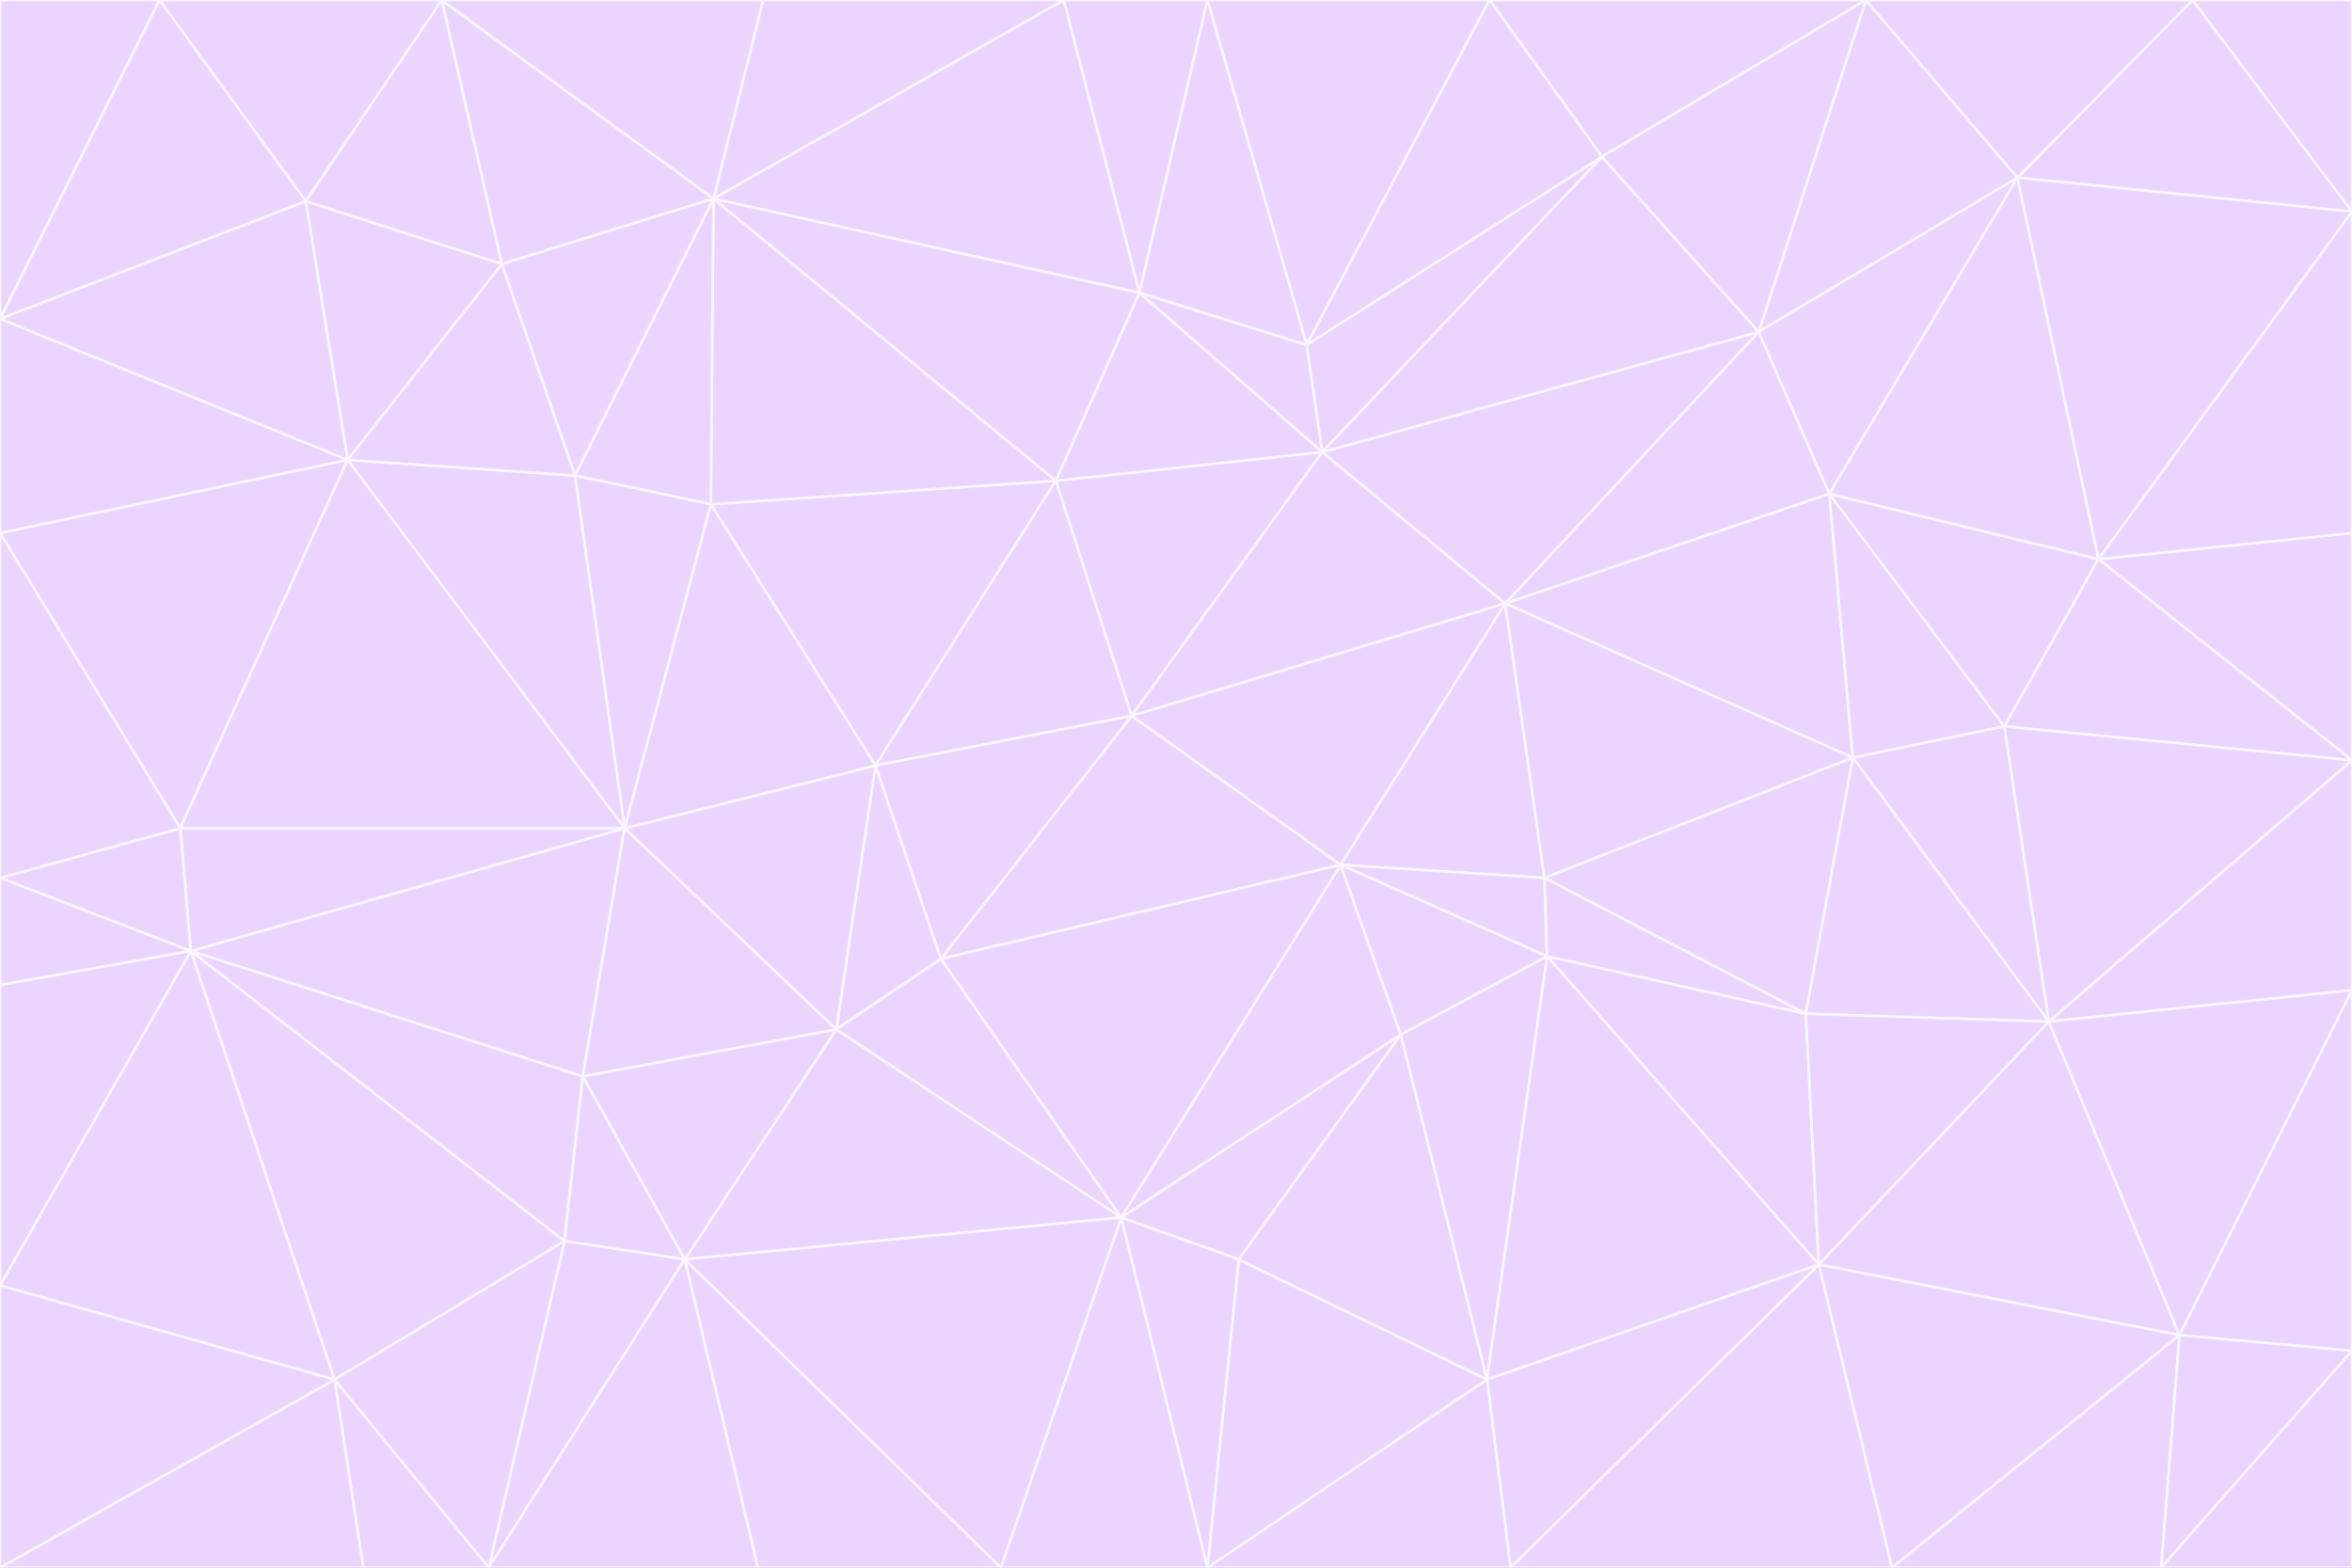 <svg id="visual" viewBox="0 0 900 600" width="900" height="600" xmlns="http://www.w3.org/2000/svg" xmlns:xlink="http://www.w3.org/1999/xlink" version="1.1"><rect x="0" y="0" width="900" height="600" fill="#333333" stroke="none"/><g stroke-width="1" stroke-linejoin="bevel"><path d="M433 274L506 173L404 184Z" fill="#e9d5ff" stroke="#faf5ff"></path><path d="M506 173L436 112L404 184Z" fill="#e9d5ff" stroke="#faf5ff"></path><path d="M500 132L436 112L506 173Z" fill="#e9d5ff" stroke="#faf5ff"></path><path d="M433 274L576 231L506 173Z" fill="#e9d5ff" stroke="#faf5ff"></path><path d="M506 173L613 60L500 132Z" fill="#e9d5ff" stroke="#faf5ff"></path><path d="M433 274L513 331L576 231Z" fill="#e9d5ff" stroke="#faf5ff"></path><path d="M272 193L335 293L404 184Z" fill="#e9d5ff" stroke="#faf5ff"></path><path d="M404 184L335 293L433 274Z" fill="#e9d5ff" stroke="#faf5ff"></path><path d="M433 274L360 367L513 331Z" fill="#e9d5ff" stroke="#faf5ff"></path><path d="M513 331L591 336L576 231Z" fill="#e9d5ff" stroke="#faf5ff"></path><path d="M335 293L360 367L433 274Z" fill="#e9d5ff" stroke="#faf5ff"></path><path d="M513 331L592 366L591 336Z" fill="#e9d5ff" stroke="#faf5ff"></path><path d="M273 76L272 193L404 184Z" fill="#e9d5ff" stroke="#faf5ff"></path><path d="M335 293L320 394L360 367Z" fill="#e9d5ff" stroke="#faf5ff"></path><path d="M429 466L536 396L513 331Z" fill="#e9d5ff" stroke="#faf5ff"></path><path d="M536 396L592 366L513 331Z" fill="#e9d5ff" stroke="#faf5ff"></path><path d="M570 0L462 0L500 132Z" fill="#e9d5ff" stroke="#faf5ff"></path><path d="M500 132L462 0L436 112Z" fill="#e9d5ff" stroke="#faf5ff"></path><path d="M436 112L273 76L404 184Z" fill="#e9d5ff" stroke="#faf5ff"></path><path d="M673 127L506 173L576 231Z" fill="#e9d5ff" stroke="#faf5ff"></path><path d="M673 127L613 60L506 173Z" fill="#e9d5ff" stroke="#faf5ff"></path><path d="M673 127L576 231L700 189Z" fill="#e9d5ff" stroke="#faf5ff"></path><path d="M462 0L407 0L436 112Z" fill="#e9d5ff" stroke="#faf5ff"></path><path d="M239 317L320 394L335 293Z" fill="#e9d5ff" stroke="#faf5ff"></path><path d="M360 367L429 466L513 331Z" fill="#e9d5ff" stroke="#faf5ff"></path><path d="M700 189L576 231L709 290Z" fill="#e9d5ff" stroke="#faf5ff"></path><path d="M407 0L273 76L436 112Z" fill="#e9d5ff" stroke="#faf5ff"></path><path d="M273 76L220 182L272 193Z" fill="#e9d5ff" stroke="#faf5ff"></path><path d="M272 193L239 317L335 293Z" fill="#e9d5ff" stroke="#faf5ff"></path><path d="M220 182L239 317L272 193Z" fill="#e9d5ff" stroke="#faf5ff"></path><path d="M709 290L576 231L591 336Z" fill="#e9d5ff" stroke="#faf5ff"></path><path d="M714 0L570 0L613 60Z" fill="#e9d5ff" stroke="#faf5ff"></path><path d="M613 60L570 0L500 132Z" fill="#e9d5ff" stroke="#faf5ff"></path><path d="M320 394L429 466L360 367Z" fill="#e9d5ff" stroke="#faf5ff"></path><path d="M696 484L691 388L592 366Z" fill="#e9d5ff" stroke="#faf5ff"></path><path d="M691 388L709 290L591 336Z" fill="#e9d5ff" stroke="#faf5ff"></path><path d="M429 466L474 482L536 396Z" fill="#e9d5ff" stroke="#faf5ff"></path><path d="M592 366L691 388L591 336Z" fill="#e9d5ff" stroke="#faf5ff"></path><path d="M407 0L292 0L273 76Z" fill="#e9d5ff" stroke="#faf5ff"></path><path d="M273 76L192 101L220 182Z" fill="#e9d5ff" stroke="#faf5ff"></path><path d="M569 528L592 366L536 396Z" fill="#e9d5ff" stroke="#faf5ff"></path><path d="M169 0L192 101L273 76Z" fill="#e9d5ff" stroke="#faf5ff"></path><path d="M73 364L223 412L239 317Z" fill="#e9d5ff" stroke="#faf5ff"></path><path d="M239 317L223 412L320 394Z" fill="#e9d5ff" stroke="#faf5ff"></path><path d="M320 394L262 482L429 466Z" fill="#e9d5ff" stroke="#faf5ff"></path><path d="M462 600L569 528L474 482Z" fill="#e9d5ff" stroke="#faf5ff"></path><path d="M133 176L239 317L220 182Z" fill="#e9d5ff" stroke="#faf5ff"></path><path d="M709 290L767 278L700 189Z" fill="#e9d5ff" stroke="#faf5ff"></path><path d="M772 68L714 0L673 127Z" fill="#e9d5ff" stroke="#faf5ff"></path><path d="M784 391L767 278L709 290Z" fill="#e9d5ff" stroke="#faf5ff"></path><path d="M192 101L133 176L220 182Z" fill="#e9d5ff" stroke="#faf5ff"></path><path d="M462 600L474 482L429 466Z" fill="#e9d5ff" stroke="#faf5ff"></path><path d="M474 482L569 528L536 396Z" fill="#e9d5ff" stroke="#faf5ff"></path><path d="M223 412L262 482L320 394Z" fill="#e9d5ff" stroke="#faf5ff"></path><path d="M772 68L673 127L700 189Z" fill="#e9d5ff" stroke="#faf5ff"></path><path d="M673 127L714 0L613 60Z" fill="#e9d5ff" stroke="#faf5ff"></path><path d="M767 278L803 214L700 189Z" fill="#e9d5ff" stroke="#faf5ff"></path><path d="M803 214L772 68L700 189Z" fill="#e9d5ff" stroke="#faf5ff"></path><path d="M73 364L216 475L223 412Z" fill="#e9d5ff" stroke="#faf5ff"></path><path d="M223 412L216 475L262 482Z" fill="#e9d5ff" stroke="#faf5ff"></path><path d="M569 528L696 484L592 366Z" fill="#e9d5ff" stroke="#faf5ff"></path><path d="M691 388L784 391L709 290Z" fill="#e9d5ff" stroke="#faf5ff"></path><path d="M900 291L900 204L803 214Z" fill="#e9d5ff" stroke="#faf5ff"></path><path d="M192 101L117 77L133 176Z" fill="#e9d5ff" stroke="#faf5ff"></path><path d="M292 0L169 0L273 76Z" fill="#e9d5ff" stroke="#faf5ff"></path><path d="M696 484L784 391L691 388Z" fill="#e9d5ff" stroke="#faf5ff"></path><path d="M169 0L117 77L192 101Z" fill="#e9d5ff" stroke="#faf5ff"></path><path d="M383 600L462 600L429 466Z" fill="#e9d5ff" stroke="#faf5ff"></path><path d="M569 528L578 600L696 484Z" fill="#e9d5ff" stroke="#faf5ff"></path><path d="M383 600L429 466L262 482Z" fill="#e9d5ff" stroke="#faf5ff"></path><path d="M290 600L383 600L262 482Z" fill="#e9d5ff" stroke="#faf5ff"></path><path d="M462 600L578 600L569 528Z" fill="#e9d5ff" stroke="#faf5ff"></path><path d="M0 204L69 317L133 176Z" fill="#e9d5ff" stroke="#faf5ff"></path><path d="M133 176L69 317L239 317Z" fill="#e9d5ff" stroke="#faf5ff"></path><path d="M69 317L73 364L239 317Z" fill="#e9d5ff" stroke="#faf5ff"></path><path d="M187 600L262 482L216 475Z" fill="#e9d5ff" stroke="#faf5ff"></path><path d="M187 600L290 600L262 482Z" fill="#e9d5ff" stroke="#faf5ff"></path><path d="M900 81L839 0L772 68Z" fill="#e9d5ff" stroke="#faf5ff"></path><path d="M772 68L839 0L714 0Z" fill="#e9d5ff" stroke="#faf5ff"></path><path d="M900 81L772 68L803 214Z" fill="#e9d5ff" stroke="#faf5ff"></path><path d="M900 291L803 214L767 278Z" fill="#e9d5ff" stroke="#faf5ff"></path><path d="M784 391L900 291L767 278Z" fill="#e9d5ff" stroke="#faf5ff"></path><path d="M900 379L900 291L784 391Z" fill="#e9d5ff" stroke="#faf5ff"></path><path d="M834 511L784 391L696 484Z" fill="#e9d5ff" stroke="#faf5ff"></path><path d="M169 0L61 0L117 77Z" fill="#e9d5ff" stroke="#faf5ff"></path><path d="M0 122L0 204L133 176Z" fill="#e9d5ff" stroke="#faf5ff"></path><path d="M73 364L128 528L216 475Z" fill="#e9d5ff" stroke="#faf5ff"></path><path d="M0 122L133 176L117 77Z" fill="#e9d5ff" stroke="#faf5ff"></path><path d="M69 317L0 336L73 364Z" fill="#e9d5ff" stroke="#faf5ff"></path><path d="M73 364L0 492L128 528Z" fill="#e9d5ff" stroke="#faf5ff"></path><path d="M900 204L900 81L803 214Z" fill="#e9d5ff" stroke="#faf5ff"></path><path d="M578 600L724 600L696 484Z" fill="#e9d5ff" stroke="#faf5ff"></path><path d="M61 0L0 122L117 77Z" fill="#e9d5ff" stroke="#faf5ff"></path><path d="M834 511L900 379L784 391Z" fill="#e9d5ff" stroke="#faf5ff"></path><path d="M128 528L187 600L216 475Z" fill="#e9d5ff" stroke="#faf5ff"></path><path d="M0 204L0 336L69 317Z" fill="#e9d5ff" stroke="#faf5ff"></path><path d="M724 600L834 511L696 484Z" fill="#e9d5ff" stroke="#faf5ff"></path><path d="M0 336L0 377L73 364Z" fill="#e9d5ff" stroke="#faf5ff"></path><path d="M128 528L139 600L187 600Z" fill="#e9d5ff" stroke="#faf5ff"></path><path d="M900 81L900 0L839 0Z" fill="#e9d5ff" stroke="#faf5ff"></path><path d="M0 600L139 600L128 528Z" fill="#e9d5ff" stroke="#faf5ff"></path><path d="M61 0L0 0L0 122Z" fill="#e9d5ff" stroke="#faf5ff"></path><path d="M724 600L827 600L834 511Z" fill="#e9d5ff" stroke="#faf5ff"></path><path d="M834 511L900 517L900 379Z" fill="#e9d5ff" stroke="#faf5ff"></path><path d="M827 600L900 517L834 511Z" fill="#e9d5ff" stroke="#faf5ff"></path><path d="M0 377L0 492L73 364Z" fill="#e9d5ff" stroke="#faf5ff"></path><path d="M827 600L900 600L900 517Z" fill="#e9d5ff" stroke="#faf5ff"></path><path d="M0 492L0 600L128 528Z" fill="#e9d5ff" stroke="#faf5ff"></path></g></svg>